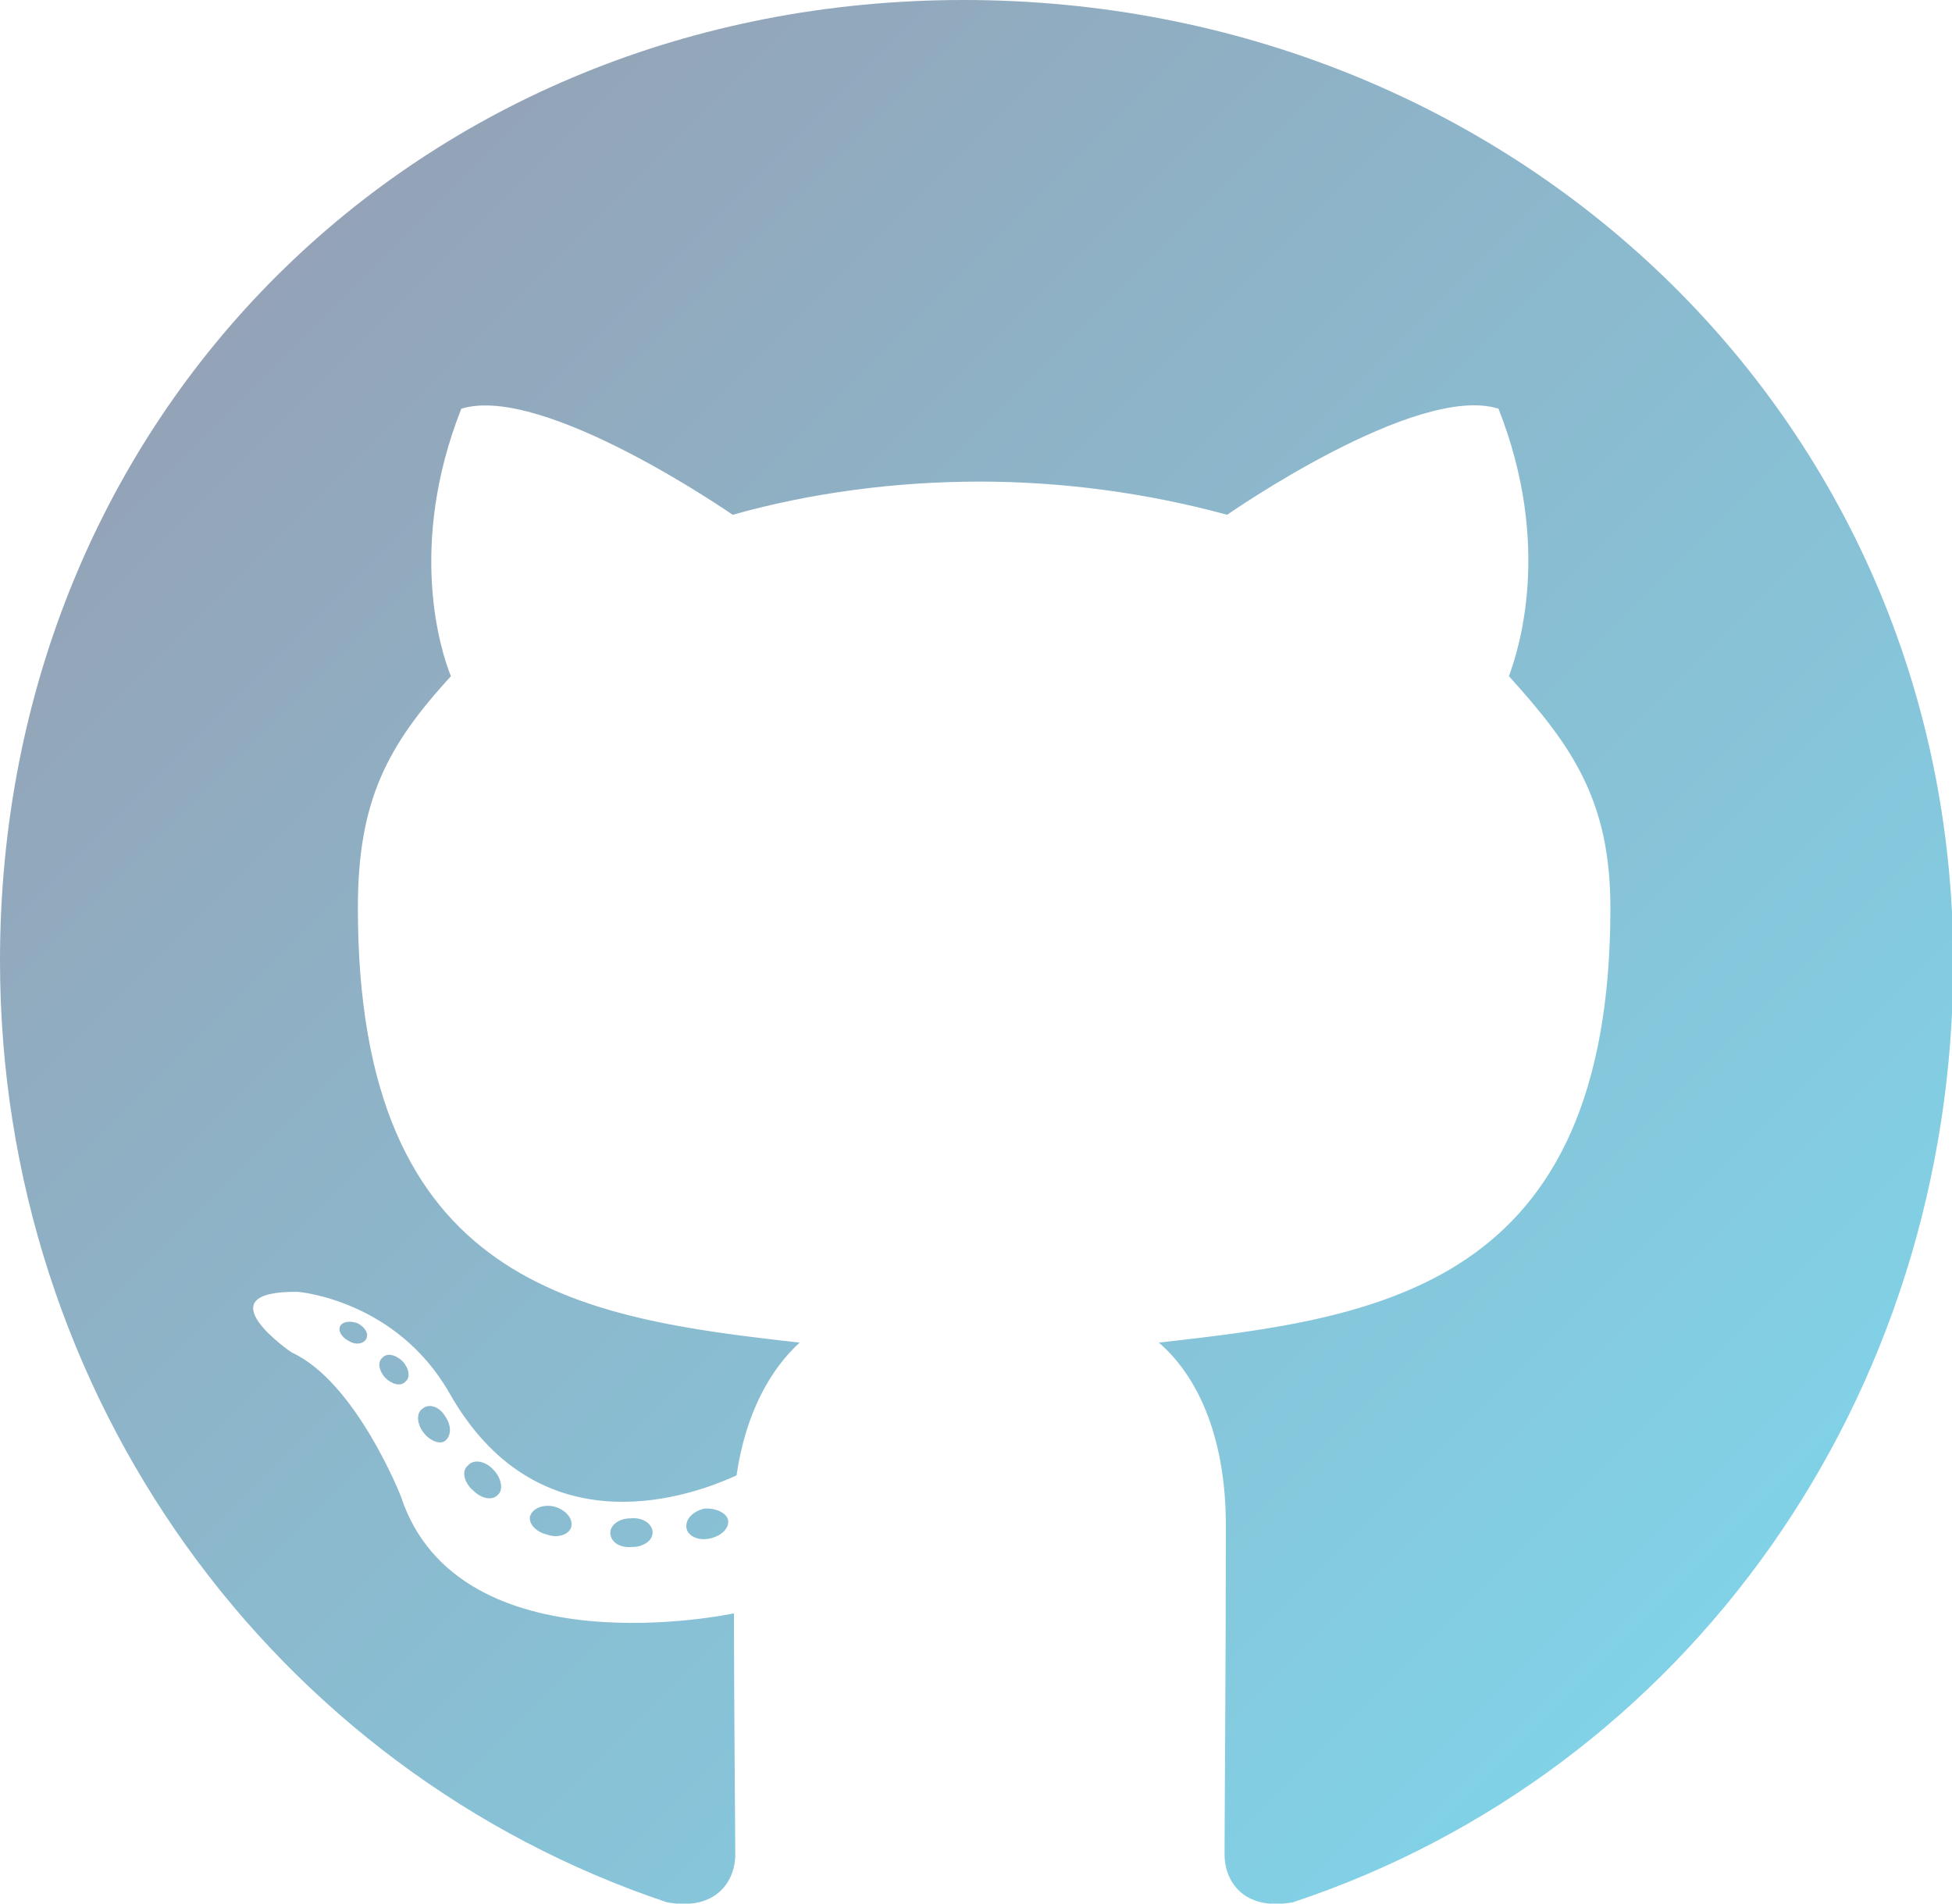 <?xml version="1.0" encoding="UTF-8"?><svg id="a" xmlns="http://www.w3.org/2000/svg" xmlns:xlink="http://www.w3.org/1999/xlink" viewBox="0 0 30 29.25"><defs><style>.c{fill:url(#b);}</style><linearGradient id="b" x1="4.28" y1="4.21" x2="25.66" y2="25.59" gradientUnits="userSpaceOnUse"><stop offset="0" stop-color="#94a3b7"/><stop offset="1" stop-color="#81d2e7"/></linearGradient></defs><path class="c" d="M10.03,23.55c0,.12-.14.22-.31.22-.2.02-.34-.08-.34-.22,0-.12.14-.22.31-.22.18-.02.34.08.34.22ZM8.15,23.28c-.04.12.08.26.26.3.16.06.34,0,.37-.12s-.08-.26-.26-.31c-.16-.04-.33.02-.37.14h0ZM10.83,23.18c-.18.04-.3.16-.28.3.02.12.18.2.36.16.18-.04.3-.16.28-.28-.02-.11-.18-.19-.36-.18ZM14.81,0C6.42,0,0,6.37,0,14.76c0,6.71,4.22,12.45,10.25,14.47.77.14,1.05-.34,1.05-.73s-.02-2.44-.02-3.71c0,0-4.23.91-5.12-1.8,0,0-.69-1.76-1.68-2.21,0,0-1.39-.95.1-.93,0,0,1.51.12,2.33,1.56,1.32,2.33,3.54,1.66,4.41,1.26.14-.97.53-1.64.97-2.04-3.38-.38-6.79-.86-6.79-6.68,0-1.66.46-2.5,1.43-3.56-.16-.39-.67-2.01.16-4.11,1.26-.39,4.17,1.63,4.17,1.63,1.21-.34,2.51-.51,3.8-.51s2.59.18,3.8.51c0,0,2.91-2.03,4.17-1.63.83,2.1.31,3.71.16,4.11.97,1.07,1.56,1.91,1.56,3.56,0,5.84-3.56,6.3-6.94,6.68.56.48,1.03,1.39,1.03,2.81,0,2.04-.02,4.56-.02,5.06,0,.39.28.87,1.05.73,6.05-2.01,10.15-7.75,10.15-14.46C30,6.37,23.2,0,14.81,0ZM5.88,20.86c-.08.06-.06.2.04.31.1.1.24.14.31.06.08-.06.06-.2-.04-.31-.1-.1-.24-.14-.31-.06ZM5.23,20.37c-.04.08.02.18.14.24.1.06.22.04.26-.04.04-.08-.02-.18-.14-.24-.12-.04-.22-.02-.26.04ZM7.19,22.52c-.1.08-.06.26.08.38.14.14.31.16.39.06.08-.08.04-.26-.08-.38-.13-.14-.31-.16-.39-.06ZM6.5,21.64c-.1.06-.1.22,0,.36s.26.2.34.14c.1-.08.1-.24,0-.38-.08-.14-.24-.2-.34-.12h0Z"/></svg>